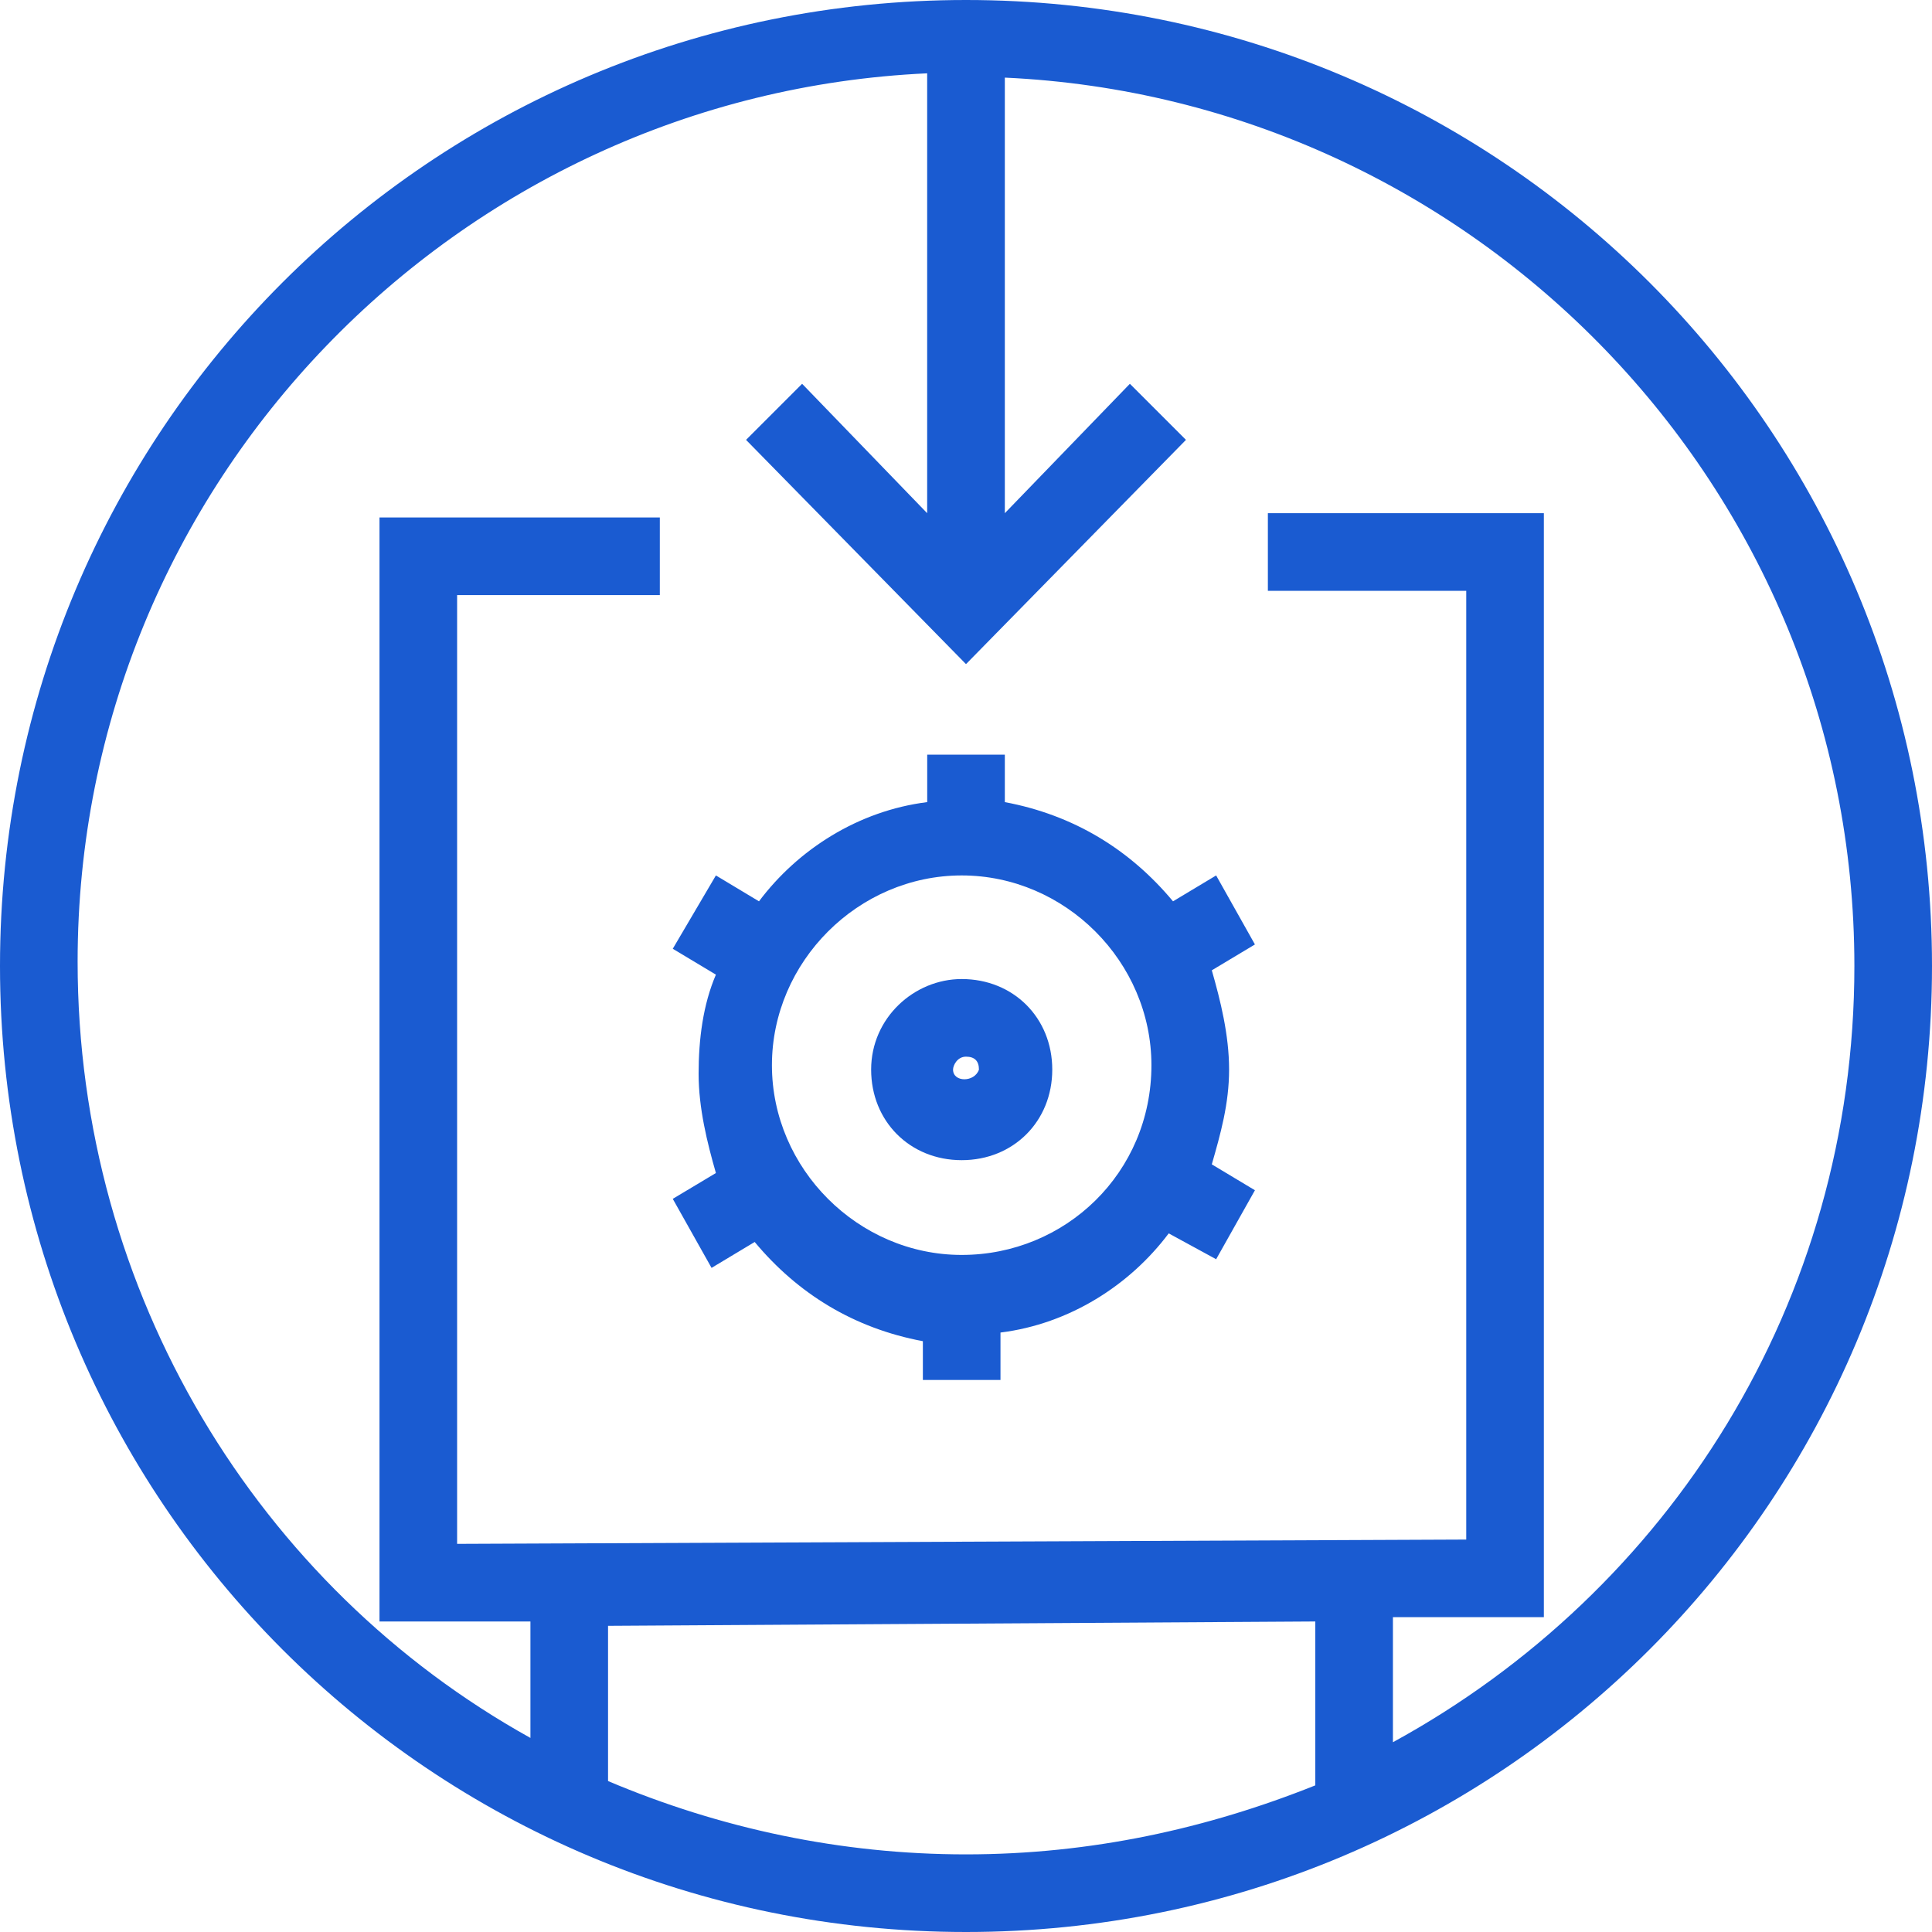 <svg width="40" height="40" viewBox="0 0 40 40" fill="none" xmlns="http://www.w3.org/2000/svg">
<path d="M25.447 22.143C25.447 21.429 25.268 20.714 25.089 20.089L25.982 19.554L25.179 18.125L24.286 18.661C23.393 17.589 22.232 16.875 20.804 16.607V15.625H19.197V16.607C17.768 16.786 16.518 17.589 15.714 18.661L14.822 18.125L13.929 19.643L14.822 20.179C14.554 20.804 14.464 21.518 14.464 22.232C14.464 22.946 14.643 23.661 14.822 24.286L13.929 24.821L14.732 26.25L15.625 25.714C16.518 26.786 17.679 27.5 19.107 27.768V28.571H20.714V27.589C22.143 27.411 23.393 26.607 24.197 25.536L25.179 26.071L25.982 24.643L25.089 24.107C25.268 23.482 25.447 22.857 25.447 22.143ZM19.911 25.982C17.768 25.982 15.982 24.196 15.982 22.054C15.982 19.911 17.768 18.125 19.911 18.125C22.054 18.125 23.839 19.911 23.839 22.054C23.839 24.286 22.054 25.982 19.911 25.982Z" fill="#1A5BD1"/>
<path d="M19.911 20.27C18.928 20.27 18.036 21.073 18.036 22.145C18.036 23.216 18.839 24.02 19.911 24.02C20.982 24.02 21.786 23.216 21.786 22.145C21.786 21.073 20.982 20.27 19.911 20.27ZM19.732 22.145C19.732 22.055 19.821 21.877 20 21.877C20.178 21.877 20.268 21.966 20.268 22.145C20.178 22.412 19.732 22.412 19.732 22.145Z" fill="#1A5BD1"/>
<path d="M20 0C8.929 0 0 8.929 0 20C0 31.071 8.929 40 20 40C31.071 40 40 31.071 40 20C40 8.929 31.071 0 20 0ZM12.589 36.875V33.661L27.232 33.571V36.964C25 37.857 22.589 38.393 20 38.393C17.411 38.393 14.911 37.857 12.589 36.875ZM28.839 36.071V33.482H31.964V10.625H26.25V12.232H30.357V31.875L9.464 31.964V12.321H13.661V10.714H7.857V33.571H10.982V35.982C5.357 32.857 1.607 26.786 1.607 19.911C1.607 10 9.464 1.964 19.196 1.518V10.625L16.607 7.946L15.446 9.107L20 13.75L24.554 9.107L23.393 7.946L20.804 10.625V1.607C30.536 2.054 38.393 10.089 38.393 20C38.393 26.964 34.554 32.946 28.839 36.071Z" fill="#1A5BD1"/>
</svg>
